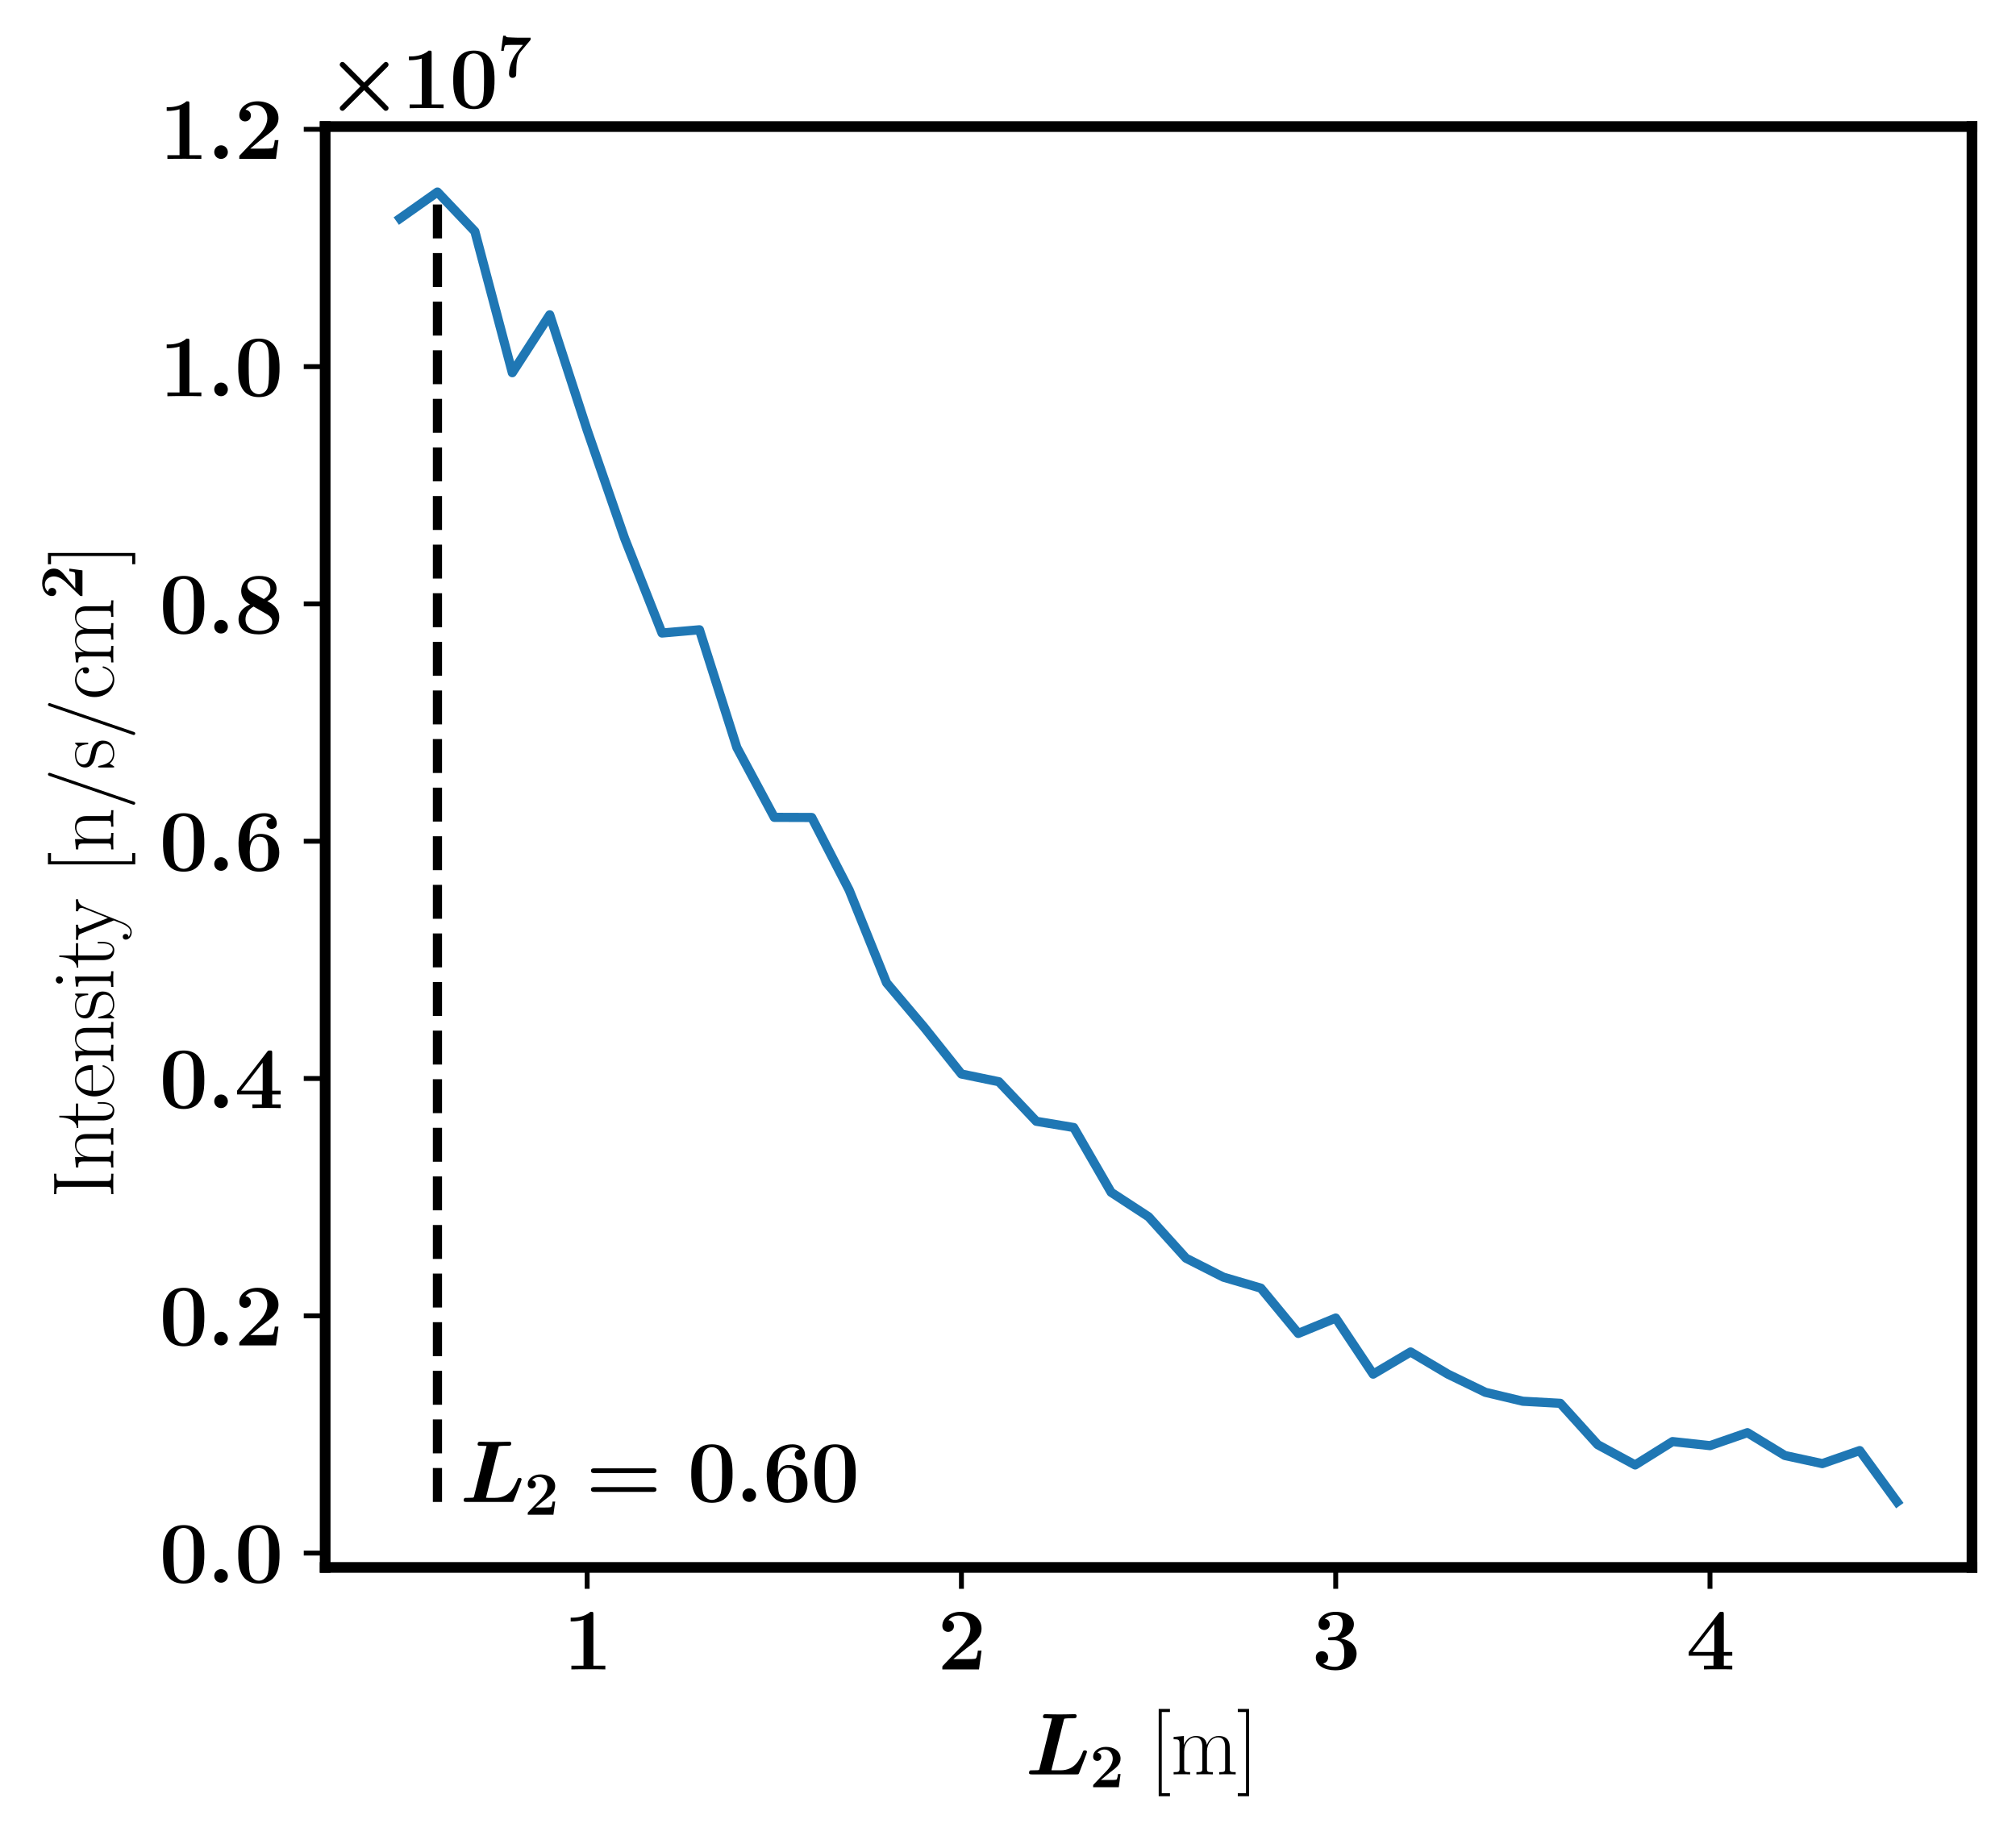 <?xml version="1.0" encoding="utf-8" standalone="no"?>
<!DOCTYPE svg PUBLIC "-//W3C//DTD SVG 1.1//EN"
  "http://www.w3.org/Graphics/SVG/1.1/DTD/svg11.dtd">
<svg xmlns:xlink="http://www.w3.org/1999/xlink" width="329.76pt" height="300.96pt" viewBox="0 0 329.76 300.96" xmlns="http://www.w3.org/2000/svg" version="1.1">
 <defs>
  <style type="text/css">*{stroke-linejoin: round; stroke-linecap: butt}</style>
 </defs>
 <g id="figure_1">
  <g id="patch_1">
   <path d="M 0 300.96 
L 329.76 300.96 
L 329.76 0 
L 0 0 
z
" style="fill: #ffffff"/>
  </g>
  <g id="axes_1">
   <g id="patch_2">
    <path d="M 53.187 256.414 
L 322.56 256.414 
L 322.56 20.701 
L 53.187 20.701 
z
" style="fill: #ffffff"/>
   </g>
   <g id="matplotlib.axis_1">
    <g id="xtick_1">
     <g id="line2d_1">
      <defs>
       <path id="mdb17149418" d="M 0 0 
L 0 3.5 
" style="stroke: #000000; stroke-width: 0.8"/>
      </defs>
      <g>
       <use xlink:href="#mdb17149418" x="96.042" y="256.414" style="stroke: #000000; stroke-width: 0.8"/>
      </g>
     </g>
     <g id="text_1">
      <!-- $\mathdefault{1}$ -->
      <g transform="translate(92.119 273.1) scale(0.14 -0.14)">
       <defs>
        <path id="CMBX12-31" d="M 2214 4034 
C 2214 4224 2202 4224 1997 4224 
C 1523 3795 813 3795 672 3795 
L 550 3795 
L 550 3520 
L 672 3520 
C 896 3520 1235 3558 1491 3641 
L 1491 275 
L 602 275 
L 602 0 
C 870 12 1542 12 1843 12 
C 2144 12 2822 12 3091 0 
L 3091 275 
L 2214 275 
L 2214 4034 
z
" transform="scale(0.016)"/>
       </defs>
       <use xlink:href="#CMBX12-31" transform="scale(0.996)"/>
      </g>
     </g>
    </g>
    <g id="xtick_2">
     <g id="line2d_2">
      <g>
       <use xlink:href="#mdb17149418" x="157.263" y="256.414" style="stroke: #000000; stroke-width: 0.8"/>
      </g>
     </g>
     <g id="text_2">
      <!-- $\mathdefault{2}$ -->
      <g transform="translate(153.34 273.1) scale(0.14 -0.14)">
       <defs>
        <path id="CMBX12-32" d="M 3232 1378 
L 2963 1378 
C 2944 1243 2899 864 2803 800 
C 2752 755 2253 755 2157 755 
L 1165 755 
C 1408 960 1990 1448 2086 1519 
C 2797 2052 3232 2379 3232 2995 
C 3232 3759 2547 4224 1702 4224 
C 979 4224 358 3806 358 3187 
C 358 2848 634 2752 781 2752 
C 979 2752 1210 2886 1210 3180 
C 1210 3449 1011 3584 813 3610 
C 1069 3921 1408 3948 1542 3948 
C 2131 3948 2413 3449 2413 2988 
C 2413 2488 2074 2026 1811 1750 
L 422 294 
C 358 236 358 224 358 108 
L 358 0 
L 3046 0 
L 3232 1378 
z
" transform="scale(0.016)"/>
       </defs>
       <use xlink:href="#CMBX12-32" transform="scale(0.996)"/>
      </g>
     </g>
    </g>
    <g id="xtick_3">
     <g id="line2d_3">
      <g>
       <use xlink:href="#mdb17149418" x="218.484" y="256.414" style="stroke: #000000; stroke-width: 0.8"/>
      </g>
     </g>
     <g id="text_3">
      <!-- $\mathdefault{3}$ -->
      <g transform="translate(214.561 273.1) scale(0.14 -0.14)">
       <defs>
        <path id="CMBX12-33" d="M 1670 2143 
C 2387 2143 2387 1473 2387 1164 
C 2387 876 2387 192 1696 192 
C 1562 192 1139 211 832 434 
C 1107 492 1203 691 1203 883 
C 1203 1145 1018 1331 755 1331 
C 486 1331 301 1145 301 876 
C 301 283 941 -64 1728 -64 
C 2784 -64 3290 524 3290 1164 
C 3290 1479 3130 2092 2138 2265 
C 2701 2436 3091 2824 3091 3327 
C 3091 3812 2630 4224 1741 4224 
C 1024 4224 499 3839 499 3315 
C 499 2995 749 2892 915 2892 
C 1101 2892 1325 3014 1325 3308 
C 1325 3455 1261 3673 960 3718 
C 1229 3993 1664 3993 1702 3993 
C 2272 3993 2272 3539 2272 3347 
C 2272 3155 2246 2861 2042 2605 
C 1875 2392 1709 2380 1466 2368 
C 1389 2361 1261 2355 1235 2342 
C 1197 2323 1197 2278 1197 2252 
C 1197 2143 1235 2143 1363 2143 
L 1670 2143 
z
" transform="scale(0.016)"/>
       </defs>
       <use xlink:href="#CMBX12-33" transform="scale(0.996)"/>
      </g>
     </g>
    </g>
    <g id="xtick_4">
     <g id="line2d_4">
      <g>
       <use xlink:href="#mdb17149418" x="279.705" y="256.414" style="stroke: #000000; stroke-width: 0.8"/>
      </g>
     </g>
     <g id="text_4">
      <!-- $\mathdefault{4}$ -->
      <g transform="translate(275.782 273.1) scale(0.14 -0.14)">
       <defs>
        <path id="CMBX12-34" d="M 2771 1004 
L 3392 1004 
L 3392 1280 
L 2771 1280 
L 2771 4038 
C 2771 4198 2765 4224 2605 4224 
C 2490 4224 2477 4224 2400 4127 
L 198 1280 
L 198 1004 
L 2016 1004 
L 2016 275 
L 1318 275 
L 1318 0 
C 1504 12 2138 12 2368 12 
C 2586 12 3219 12 3392 0 
L 3392 275 
L 2771 275 
L 2771 1004 
z
M 2074 3324 
L 2074 1280 
L 493 1280 
L 2074 3324 
z
" transform="scale(0.016)"/>
       </defs>
       <use xlink:href="#CMBX12-34" transform="scale(0.996)"/>
      </g>
     </g>
    </g>
    <g id="text_5">
     <!-- $L_2$ [m] -->
     <g transform="translate(167.707 290.273) scale(0.14 -0.14)">
      <defs>
       <path id="CMMIB10-4c" d="M 2822 3979 
C 2848 4070 2854 4076 2867 4083 
C 2880 4089 2989 4115 3322 4115 
L 3533 4115 
C 3661 4115 3763 4115 3763 4300 
C 3763 4416 3642 4416 3616 4416 
C 3430 4416 3238 4403 3046 4403 
C 2867 4403 2688 4396 2509 4396 
C 2330 4396 2150 4403 1978 4403 
C 1811 4403 1645 4416 1485 4416 
C 1427 4416 1299 4416 1299 4230 
C 1299 4115 1382 4115 1568 4115 
C 1702 4115 1824 4108 1958 4102 
L 1043 429 
C 1018 326 1011 320 896 307 
C 787 300 659 300 557 300 
C 390 300 378 300 352 288 
C 275 243 275 140 275 115 
C 275 0 390 0 493 0 
L 3731 0 
C 3904 0 3910 0 3962 140 
C 4032 320 4525 1589 4525 1647 
C 4525 1744 4429 1763 4371 1763 
C 4262 1763 4250 1737 4198 1602 
C 4019 1151 3667 300 2579 300 
L 2067 300 
C 1971 300 1958 300 1914 307 
L 2822 3979 
z
" transform="scale(0.016)"/>
       <path id="CMR17-5b" d="M 1504 -1600 
L 1504 -1376 
L 902 -1376 
L 902 4575 
L 1504 4575 
L 1504 4800 
L 678 4800 
L 678 -1600 
L 1504 -1600 
z
" transform="scale(0.016)"/>
       <path id="CMR17-6d" d="M 4326 1954 
C 4326 2276 4269 2816 3507 2816 
C 3072 2816 2771 2520 2656 2173 
L 2650 2173 
C 2573 2700 2195 2816 1837 2816 
C 1331 2816 1069 2424 973 2166 
L 966 2166 
L 966 2816 
L 211 2745 
L 211 2578 
C 589 2578 646 2540 646 2231 
L 646 443 
C 646 198 621 166 211 166 
L 211 0 
C 365 12 646 12 813 12 
C 979 12 1267 12 1421 0 
L 1421 166 
C 1011 166 986 192 986 443 
L 986 1678 
C 986 2269 1344 2713 1792 2713 
C 2266 2713 2317 2289 2317 1980 
L 2317 443 
C 2317 198 2291 166 1882 166 
L 1882 0 
C 2035 12 2317 12 2483 12 
C 2650 12 2938 12 3091 0 
L 3091 166 
C 2682 166 2656 192 2656 443 
L 2656 1678 
C 2656 2269 3014 2713 3462 2713 
C 3936 2713 3987 2289 3987 1980 
L 3987 443 
C 3987 198 3962 166 3552 166 
L 3552 0 
C 3706 12 3987 12 4154 12 
C 4320 12 4608 12 4762 0 
L 4762 166 
C 4352 166 4326 192 4326 443 
L 4326 1954 
z
" transform="scale(0.016)"/>
       <path id="CMR17-5d" d="M 915 4800 
L 90 4800 
L 90 4575 
L 691 4575 
L 691 -1376 
L 90 -1376 
L 90 -1600 
L 915 -1600 
L 915 4800 
z
" transform="scale(0.016)"/>
      </defs>
      <use xlink:href="#CMMIB10-4c" transform="scale(0.996)"/>
      <use xlink:href="#CMBX12-32" transform="translate(75.273 -14.944) scale(0.697)"/>
      <use xlink:href="#CMR17-5b" transform="translate(145.075 0) scale(0.996)"/>
      <use xlink:href="#CMR17-6d" transform="translate(169.946 0) scale(0.996)"/>
      <use xlink:href="#CMR17-5d" transform="translate(246.865 0) scale(0.996)"/>
     </g>
    </g>
   </g>
   <g id="matplotlib.axis_2">
    <g id="ytick_1">
     <g id="line2d_5">
      <defs>
       <path id="md13d22e5e5" d="M 0 0 
L -3.5 0 
" style="stroke: #000000; stroke-width: 0.8"/>
      </defs>
      <g>
       <use xlink:href="#md13d22e5e5" x="53.187" y="254.071" style="stroke: #000000; stroke-width: 0.8"/>
      </g>
     </g>
     <g id="text_6">
      <!-- $\mathdefault{0.0}$ -->
      <g transform="translate(26.04 258.914) scale(0.14 -0.14)">
       <defs>
        <path id="CMBX12-30" d="M 3309 2060 
C 3309 2677 3309 4224 1798 4224 
C 282 4224 282 2683 282 2060 
C 282 1444 282 -64 1792 -64 
C 3302 -64 3309 1424 3309 2060 
z
M 1798 147 
C 1594 147 1440 230 1312 365 
C 1152 526 1050 628 1050 2137 
C 1050 2587 1050 2998 1101 3331 
C 1190 3967 1651 4012 1792 4012 
C 1997 4012 2394 3916 2483 3376 
C 2541 3049 2541 2529 2541 2137 
C 2541 622 2445 532 2253 339 
C 2125 211 1952 147 1798 147 
z
" transform="scale(0.016)"/>
        <path id="CMMIB10-3a" d="M 1517 499 
C 1517 774 1293 998 1018 998 
C 742 998 518 774 518 499 
C 518 224 742 0 1018 0 
C 1293 0 1517 224 1517 499 
z
" transform="scale(0.016)"/>
       </defs>
       <use xlink:href="#CMBX12-30" transform="scale(0.996)"/>
       <use xlink:href="#CMMIB10-3a" transform="translate(56.04 0) scale(0.996)"/>
       <use xlink:href="#CMBX12-30" transform="translate(87.865 0) scale(0.996)"/>
      </g>
     </g>
    </g>
    <g id="ytick_2">
     <g id="line2d_6">
      <g>
       <use xlink:href="#md13d22e5e5" x="53.187" y="215.252" style="stroke: #000000; stroke-width: 0.8"/>
      </g>
     </g>
     <g id="text_7">
      <!-- $\mathdefault{0.2}$ -->
      <g transform="translate(26.04 220.095) scale(0.14 -0.14)">
       <use xlink:href="#CMBX12-30" transform="scale(0.996)"/>
       <use xlink:href="#CMMIB10-3a" transform="translate(56.04 0) scale(0.996)"/>
       <use xlink:href="#CMBX12-32" transform="translate(87.865 0) scale(0.996)"/>
      </g>
     </g>
    </g>
    <g id="ytick_3">
     <g id="line2d_7">
      <g>
       <use xlink:href="#md13d22e5e5" x="53.187" y="176.432" style="stroke: #000000; stroke-width: 0.8"/>
      </g>
     </g>
     <g id="text_8">
      <!-- $\mathdefault{0.4}$ -->
      <g transform="translate(26.04 181.275) scale(0.14 -0.14)">
       <use xlink:href="#CMBX12-30" transform="scale(0.996)"/>
       <use xlink:href="#CMMIB10-3a" transform="translate(56.04 0) scale(0.996)"/>
       <use xlink:href="#CMBX12-34" transform="translate(87.865 0) scale(0.996)"/>
      </g>
     </g>
    </g>
    <g id="ytick_4">
     <g id="line2d_8">
      <g>
       <use xlink:href="#md13d22e5e5" x="53.187" y="137.613" style="stroke: #000000; stroke-width: 0.8"/>
      </g>
     </g>
     <g id="text_9">
      <!-- $\mathdefault{0.6}$ -->
      <g transform="translate(26.04 142.456) scale(0.14 -0.14)">
       <defs>
        <path id="CMBX12-36" d="M 1114 2335 
C 1114 2727 1133 3142 1312 3488 
C 1453 3756 1779 3993 2195 3993 
C 2317 3993 2547 3975 2701 3827 
C 2458 3801 2355 3622 2355 3449 
C 2355 3219 2528 3072 2733 3072 
C 2899 3072 3110 3180 3110 3462 
C 3110 3845 2854 4224 2182 4224 
C 1382 4224 301 3737 301 2046 
C 301 1616 301 -64 1818 -64 
C 2662 -64 3290 435 3290 1334 
C 3290 2232 2669 2707 1907 2707 
C 1779 2707 1370 2707 1114 2162 
L 1114 2335 
z
M 1811 192 
C 1402 192 1242 538 1216 589 
C 1126 801 1126 1315 1126 1372 
C 1126 2162 1466 2496 1843 2496 
C 2477 2496 2477 1982 2477 1340 
C 2477 705 2477 192 1811 192 
z
" transform="scale(0.016)"/>
       </defs>
       <use xlink:href="#CMBX12-30" transform="scale(0.996)"/>
       <use xlink:href="#CMMIB10-3a" transform="translate(56.04 0) scale(0.996)"/>
       <use xlink:href="#CMBX12-36" transform="translate(87.865 0) scale(0.996)"/>
      </g>
     </g>
    </g>
    <g id="ytick_5">
     <g id="line2d_9">
      <g>
       <use xlink:href="#md13d22e5e5" x="53.187" y="98.794" style="stroke: #000000; stroke-width: 0.8"/>
      </g>
     </g>
     <g id="text_10">
      <!-- $\mathdefault{0.8}$ -->
      <g transform="translate(26.04 103.637) scale(0.14 -0.14)">
       <defs>
        <path id="CMBX12-38" d="M 2413 2375 
C 2733 2542 3091 2780 3091 3280 
C 3091 3942 2502 4224 1805 4224 
C 954 4224 499 3736 499 3113 
C 499 2767 672 2381 1146 2131 
C 422 1810 301 1367 301 1033 
C 301 294 941 -64 1786 -64 
C 2733 -64 3290 448 3290 1193 
C 3290 1893 2739 2195 2413 2375 
z
M 1261 3036 
C 1133 3107 954 3255 954 3467 
C 954 3980 1638 3993 1786 3993 
C 2330 3993 2637 3704 2637 3280 
C 2637 3017 2522 2741 2157 2529 
L 1261 3036 
z
M 1408 1977 
L 2291 1469 
C 2502 1347 2778 1193 2778 866 
C 2778 352 2266 192 1805 192 
C 1171 192 813 532 813 1039 
C 813 1508 1101 1803 1408 1977 
z
" transform="scale(0.016)"/>
       </defs>
       <use xlink:href="#CMBX12-30" transform="scale(0.996)"/>
       <use xlink:href="#CMMIB10-3a" transform="translate(56.04 0) scale(0.996)"/>
       <use xlink:href="#CMBX12-38" transform="translate(87.865 0) scale(0.996)"/>
      </g>
     </g>
    </g>
    <g id="ytick_6">
     <g id="line2d_10">
      <g>
       <use xlink:href="#md13d22e5e5" x="53.187" y="59.975" style="stroke: #000000; stroke-width: 0.8"/>
      </g>
     </g>
     <g id="text_11">
      <!-- $\mathdefault{1.0}$ -->
      <g transform="translate(26.04 64.818) scale(0.14 -0.14)">
       <use xlink:href="#CMBX12-31" transform="scale(0.996)"/>
       <use xlink:href="#CMMIB10-3a" transform="translate(56.04 0) scale(0.996)"/>
       <use xlink:href="#CMBX12-30" transform="translate(87.865 0) scale(0.996)"/>
      </g>
     </g>
    </g>
    <g id="ytick_7">
     <g id="line2d_11">
      <g>
       <use xlink:href="#md13d22e5e5" x="53.187" y="21.155" style="stroke: #000000; stroke-width: 0.8"/>
      </g>
     </g>
     <g id="text_12">
      <!-- $\mathdefault{1.2}$ -->
      <g transform="translate(26.04 25.998) scale(0.14 -0.14)">
       <use xlink:href="#CMBX12-31" transform="scale(0.996)"/>
       <use xlink:href="#CMMIB10-3a" transform="translate(56.04 0) scale(0.996)"/>
       <use xlink:href="#CMBX12-32" transform="translate(87.865 0) scale(0.996)"/>
      </g>
     </g>
    </g>
    <g id="text_13">
     <!-- Intensity [n/s/cm$^2$] -->
     <g transform="translate(18.553 196.017) rotate(-90) scale(0.14 -0.14)">
      <defs>
       <path id="CMR17-49" d="M 1261 3898 
C 1261 4185 1338 4185 1798 4185 
L 1798 4352 
C 1594 4339 1267 4339 1050 4339 
C 832 4339 506 4339 301 4352 
L 301 4185 
C 762 4185 838 4185 838 3898 
L 838 453 
C 838 166 762 166 301 166 
L 301 0 
C 506 12 832 12 1050 12 
C 1267 12 1594 12 1798 0 
L 1798 166 
C 1338 166 1261 166 1261 453 
L 1261 3898 
z
" transform="scale(0.016)"/>
       <path id="CMR17-6e" d="M 2656 1954 
C 2656 2282 2592 2816 1837 2816 
C 1331 2816 1069 2424 973 2166 
L 966 2166 
L 966 2816 
L 211 2745 
L 211 2578 
C 589 2578 646 2540 646 2231 
L 646 443 
C 646 198 621 166 211 166 
L 211 0 
C 365 12 646 12 813 12 
C 979 12 1267 12 1421 0 
L 1421 166 
C 1011 166 986 192 986 443 
L 986 1678 
C 986 2269 1344 2713 1792 2713 
C 2266 2713 2317 2289 2317 1980 
L 2317 443 
C 2317 198 2291 166 1882 166 
L 1882 0 
C 2035 12 2317 12 2483 12 
C 2650 12 2938 12 3091 0 
L 3091 166 
C 2682 166 2656 192 2656 443 
L 2656 1954 
z
" transform="scale(0.016)"/>
       <path id="CMR17-74" d="M 966 2585 
L 1862 2585 
L 1862 2752 
L 966 2752 
L 966 3968 
L 851 3968 
C 838 3292 614 2700 70 2687 
L 70 2585 
L 627 2585 
L 627 778 
C 627 655 627 -64 1370 -64 
C 1747 -64 1965 308 1965 784 
L 1965 1151 
L 1850 1151 
L 1850 790 
C 1850 347 1677 51 1408 51 
C 1222 51 966 179 966 765 
L 966 2585 
z
" transform="scale(0.016)"/>
       <path id="CMR17-65" d="M 2438 1503 
C 2464 1529 2464 1542 2464 1606 
C 2464 2251 2118 2816 1389 2816 
C 710 2816 173 2175 173 1394 
C 173 554 781 -64 1459 -64 
C 2176 -64 2458 619 2458 755 
C 2458 800 2419 800 2406 800 
C 2362 800 2355 787 2330 709 
C 2189 270 1837 51 1504 51 
C 1229 51 954 206 781 490 
C 582 819 582 1200 582 1503 
L 2438 1503 
z
M 589 1600 
C 634 2511 1126 2713 1382 2713 
C 1818 2713 2112 2308 2118 1600 
L 589 1600 
z
" transform="scale(0.016)"/>
       <path id="CMR17-73" d="M 1978 2688 
C 1978 2803 1971 2809 1933 2809 
C 1907 2809 1901 2803 1824 2707 
C 1805 2681 1747 2617 1728 2592 
C 1523 2809 1235 2816 1126 2816 
C 416 2816 160 2444 160 2073 
C 160 1497 813 1363 998 1324 
C 1402 1241 1542 1216 1677 1100 
C 1760 1024 1901 883 1901 652 
C 1901 384 1747 38 1158 38 
C 602 38 403 460 288 1024 
C 269 1113 269 1120 218 1120 
C 166 1120 160 1113 160 985 
L 160 64 
C 160 -52 166 -58 205 -58 
C 237 -58 243 -52 275 0 
C 314 57 410 211 448 275 
C 576 102 800 -64 1158 -64 
C 1792 -64 2131 281 2131 780 
C 2131 1107 1958 1280 1875 1356 
C 1683 1555 1459 1600 1190 1651 
C 838 1728 390 1817 390 2208 
C 390 2374 480 2726 1126 2726 
C 1811 2726 1850 2086 1862 1881 
C 1869 1849 1901 1843 1920 1843 
C 1978 1843 1978 1862 1978 1971 
L 1978 2688 
z
" transform="scale(0.016)"/>
       <path id="CMR17-69" d="M 992 3961 
C 992 4102 877 4224 730 4224 
C 589 4224 467 4108 467 3961 
C 467 3820 582 3699 730 3699 
C 870 3699 992 3814 992 3961 
z
M 243 2745 
L 243 2579 
C 602 2579 653 2540 653 2231 
L 653 443 
C 653 198 627 166 218 166 
L 218 0 
C 371 12 646 12 806 12 
C 960 12 1222 12 1370 0 
L 1370 166 
C 992 166 979 205 979 436 
L 979 2816 
L 243 2745 
z
" transform="scale(0.016)"/>
       <path id="CMR17-79" d="M 2496 2183 
C 2656 2579 2944 2585 3034 2585 
L 3034 2752 
C 2912 2745 2752 2739 2630 2739 
C 2496 2739 2285 2739 2157 2752 
L 2157 2585 
C 2400 2566 2406 2384 2406 2332 
C 2406 2268 2394 2235 2362 2158 
L 1664 409 
L 902 2300 
C 870 2378 870 2423 870 2430 
C 870 2572 1018 2585 1171 2585 
L 1171 2752 
C 1018 2739 742 2739 582 2739 
C 410 2739 205 2739 64 2752 
L 64 2585 
C 410 2585 448 2553 531 2345 
L 1485 -31 
C 1197 -795 1030 -1242 627 -1242 
C 557 -1242 397 -1223 282 -1106 
C 429 -1093 493 -1002 493 -892 
C 493 -782 416 -685 288 -685 
C 147 -685 77 -782 77 -899 
C 77 -1158 339 -1344 627 -1344 
C 998 -1344 1229 -983 1357 -659 
L 2496 2183 
z
" transform="scale(0.016)"/>
       <path id="CMR17-2f" d="M 2605 4575 
C 2637 4658 2637 4671 2637 4684 
C 2637 4761 2579 4800 2528 4800 
C 2451 4800 2426 4748 2400 4671 
L 326 -1376 
C 294 -1460 294 -1472 294 -1485 
C 294 -1562 352 -1600 403 -1600 
C 480 -1600 506 -1549 531 -1472 
L 2605 4575 
z
" transform="scale(0.016)"/>
       <path id="CMR17-63" d="M 2234 2240 
C 2112 2240 1933 2240 1933 2015 
C 1933 1836 2080 1785 2163 1785 
C 2208 1785 2394 1804 2394 2028 
C 2394 2476 1958 2816 1466 2816 
C 787 2816 211 2201 211 1379 
C 211 521 813 -64 1466 -64 
C 2259 -64 2458 676 2458 747 
C 2458 773 2451 792 2406 792 
C 2362 792 2355 786 2330 702 
C 2163 180 1798 51 1523 51 
C 1114 51 621 431 621 1385 
C 621 2358 1094 2700 1472 2700 
C 1722 2700 2093 2582 2234 2240 
z
" transform="scale(0.016)"/>
      </defs>
      <use xlink:href="#CMR17-49" transform="scale(0.996)"/>
      <use xlink:href="#CMR17-6e" transform="translate(32.638 0) scale(0.996)"/>
      <use xlink:href="#CMR17-74" transform="translate(80.931 0) scale(0.996)"/>
      <use xlink:href="#CMR17-65" transform="translate(116.212 0) scale(0.996)"/>
      <use xlink:href="#CMR17-6e" transform="translate(156.698 0) scale(0.996)"/>
      <use xlink:href="#CMR17-73" transform="translate(207.593 0) scale(0.996)"/>
      <use xlink:href="#CMR17-69" transform="translate(243.394 0) scale(0.996)"/>
      <use xlink:href="#CMR17-74" transform="translate(268.266 0) scale(0.996)"/>
      <use xlink:href="#CMR17-79" transform="translate(300.944 0) scale(0.996)"/>
      <use xlink:href="#CMR17-5b" transform="translate(379.313 0) scale(0.996)"/>
      <use xlink:href="#CMR17-6e" transform="translate(404.184 0) scale(0.996)"/>
      <use xlink:href="#CMR17-2f" transform="translate(455.079 0) scale(0.996)"/>
      <use xlink:href="#CMR17-73" transform="translate(500.77 0) scale(0.996)"/>
      <use xlink:href="#CMR17-2f" transform="translate(536.571 0) scale(0.996)"/>
      <use xlink:href="#CMR17-63" transform="translate(582.261 0) scale(0.996)"/>
      <use xlink:href="#CMR17-6d" transform="translate(622.747 0) scale(0.996)"/>
      <use xlink:href="#CMBX12-32" transform="translate(699.667 36.154) scale(0.697)"/>
      <use xlink:href="#CMR17-5d" transform="translate(739.393 0) scale(0.996)"/>
     </g>
    </g>
    <g id="text_14">
     <!-- $\times\mathdefault{10^{7}}\mathdefault{}$ -->
     <g transform="translate(53.187 17.701) scale(0.14 -0.14)">
      <defs>
       <path id="CMBSY10-2" d="M 2586 1603 
L 1165 179 
C 1114 128 1069 77 1069 6 
C 1069 -103 1158 -192 1267 -192 
C 1344 -192 1382 -154 1453 -84 
L 2861 1321 
L 4333 -154 
C 4352 -167 4378 -192 4454 -192 
C 4544 -192 4646 -116 4646 6 
C 4646 38 4634 77 4621 102 
C 4589 141 4397 333 4282 448 
L 3136 1596 
C 3462 1930 4563 3020 4595 3058 
C 4627 3103 4646 3142 4646 3193 
C 4646 3315 4544 3392 4454 3392 
C 4378 3392 4346 3360 4282 3296 
L 2861 1878 
C 2528 2205 1440 3308 1402 3340 
C 1357 3372 1318 3392 1267 3392 
C 1158 3392 1069 3302 1069 3193 
C 1069 3122 1101 3090 1165 3026 
L 2586 1603 
z
" transform="scale(0.016)"/>
       <path id="CMBX12-37" d="M 3430 3859 
C 3488 3923 3488 3936 3488 4147 
L 2138 4147 
C 2093 4147 1139 4179 1062 4192 
C 902 4217 890 4287 877 4352 
L 608 4352 
L 397 2768 
L 666 2768 
C 672 2833 723 3282 832 3353 
C 890 3392 1421 3392 1523 3392 
L 2682 3392 
C 1939 2486 1856 2383 1658 2004 
C 1280 1258 1222 680 1222 365 
C 1222 -64 1549 -64 1600 -64 
C 1760 -64 1850 19 1894 64 
C 1978 166 1978 243 1978 526 
C 1978 1509 2067 2229 2470 2711 
L 3430 3859 
z
" transform="scale(0.016)"/>
      </defs>
      <use xlink:href="#CMBSY10-2" transform="scale(0.996)"/>
      <use xlink:href="#CMBX12-31" transform="translate(89.11 0) scale(0.996)"/>
      <use xlink:href="#CMBX12-30" transform="translate(145.15 0) scale(0.996)"/>
      <use xlink:href="#CMBX12-37" transform="translate(201.19 36.154) scale(0.697)"/>
     </g>
    </g>
   </g>
   <g id="line2d_12">
    <path d="M 65.431 35.736 
L 71.553 31.415 
L 77.675 37.857 
L 83.798 60.97 
L 89.92 51.504 
L 96.042 70.363 
L 102.164 88.045 
L 108.286 103.557 
L 114.408 103.024 
L 120.53 122.292 
L 126.652 133.709 
L 132.774 133.73 
L 138.897 145.599 
L 145.019 160.785 
L 151.141 168.026 
L 157.263 175.697 
L 163.385 176.958 
L 169.507 183.429 
L 175.629 184.451 
L 181.751 195.049 
L 187.874 199.053 
L 193.996 205.831 
L 200.118 208.934 
L 206.24 210.726 
L 212.362 218.134 
L 218.484 215.618 
L 224.606 224.796 
L 230.728 221.167 
L 236.85 224.802 
L 242.973 227.771 
L 249.095 229.228 
L 255.217 229.568 
L 261.339 236.333 
L 267.461 239.651 
L 273.583 235.826 
L 279.705 236.492 
L 285.827 234.37 
L 291.949 238.103 
L 298.072 239.431 
L 304.194 237.299 
L 310.316 245.7 
" clip-path="url(#p1aa1fb5411)" style="fill: none; stroke: #1f77b4; stroke-width: 1.5; stroke-linecap: square"/>
   </g>
   <g id="LineCollection_1">
    <path d="M 71.553 245.7 
L 71.553 31.415 
" clip-path="url(#p1aa1fb5411)" style="fill: none; stroke-dasharray: 5.55,2.4; stroke-dashoffset: 0; stroke: #000000; stroke-width: 1.5"/>
   </g>
   <g id="patch_3">
    <path d="M 53.187 256.414 
L 53.187 20.701 
" style="fill: none; stroke: #000000; stroke-width: 1.75; stroke-linejoin: miter; stroke-linecap: square"/>
   </g>
   <g id="patch_4">
    <path d="M 322.56 256.414 
L 322.56 20.701 
" style="fill: none; stroke: #000000; stroke-width: 1.75; stroke-linejoin: miter; stroke-linecap: square"/>
   </g>
   <g id="patch_5">
    <path d="M 53.187 256.414 
L 322.56 256.414 
" style="fill: none; stroke: #000000; stroke-width: 1.75; stroke-linejoin: miter; stroke-linecap: square"/>
   </g>
   <g id="patch_6">
    <path d="M 53.187 20.701 
L 322.56 20.701 
" style="fill: none; stroke: #000000; stroke-width: 1.75; stroke-linejoin: miter; stroke-linecap: square"/>
   </g>
   <g id="text_15">
    <!-- $L_2=0.60$ -->
    <g transform="translate(75.227 245.7) scale(0.14 -0.14)">
     <defs>
      <path id="CMBX12-3d" d="M 4934 2112 
C 5030 2112 5197 2112 5197 2291 
C 5197 2464 5024 2464 4941 2464 
L 653 2464 
C 570 2464 397 2464 397 2291 
C 397 2112 563 2112 659 2112 
L 4934 2112 
z
M 4941 735 
C 5024 735 5197 735 5197 908 
C 5197 1088 5030 1088 4934 1088 
L 659 1088 
C 563 1088 397 1088 397 908 
C 397 735 570 735 653 735 
L 4941 735 
z
" transform="scale(0.016)"/>
     </defs>
     <use xlink:href="#CMMIB10-4c" transform="scale(0.996)"/>
     <use xlink:href="#CMBX12-32" transform="translate(75.273 -14.944) scale(0.697)"/>
     <use xlink:href="#CMBX12-3d" transform="translate(146.824 0) scale(0.996)"/>
     <use xlink:href="#CMBX12-30" transform="translate(265.822 0) scale(0.996)"/>
     <use xlink:href="#CMMIB10-3a" transform="translate(321.862 0) scale(0.996)"/>
     <use xlink:href="#CMBX12-36" transform="translate(353.686 0) scale(0.996)"/>
     <use xlink:href="#CMBX12-30" transform="translate(409.726 0) scale(0.996)"/>
    </g>
   </g>
  </g>
 </g>
 <defs>
  <clipPath id="p1aa1fb5411">
   <rect x="53.187" y="20.701" width="269.373" height="235.713"/>
  </clipPath>
 </defs>
</svg>
